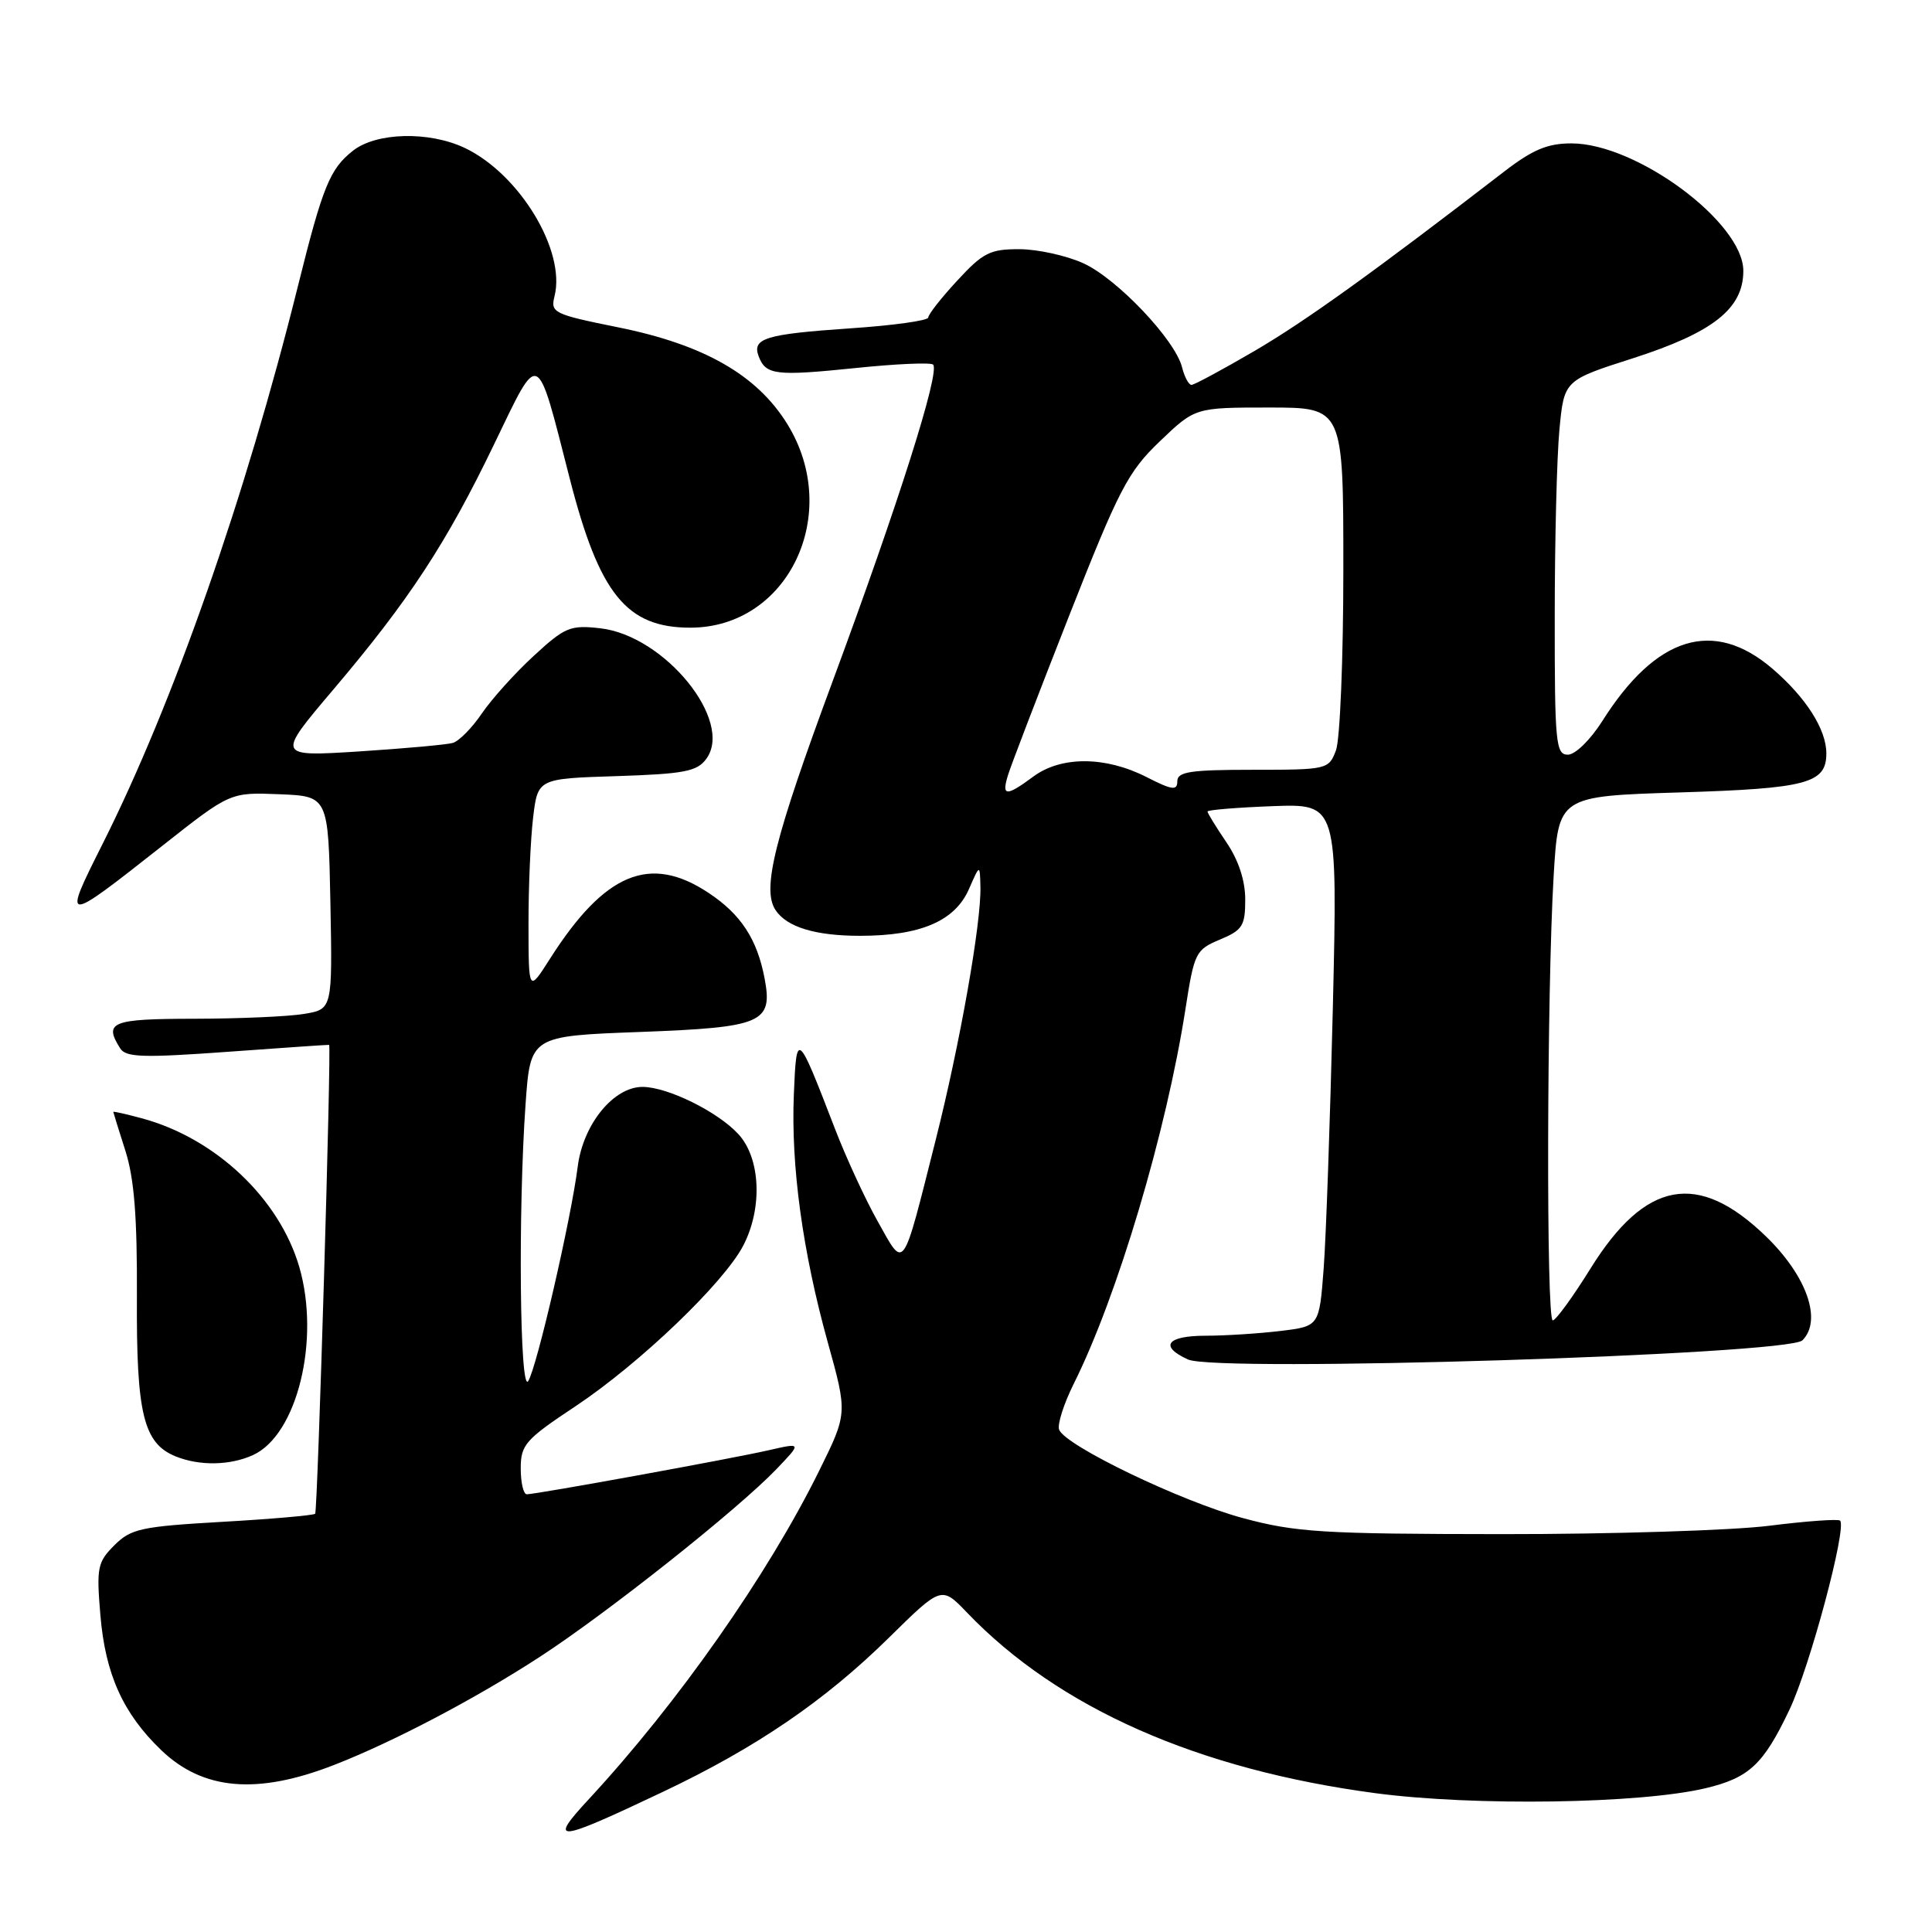 <?xml version="1.0" encoding="UTF-8" standalone="no"?>
<!DOCTYPE svg PUBLIC "-//W3C//DTD SVG 1.1//EN" "http://www.w3.org/Graphics/SVG/1.1/DTD/svg11.dtd" >
<svg xmlns="http://www.w3.org/2000/svg" xmlns:xlink="http://www.w3.org/1999/xlink" version="1.1" viewBox="0 0 256 256">
 <g >
 <path fill="currentColor"
d=" M 87.86 237.42 C 100.20 231.57 109.30 225.36 117.80 216.99 C 124.75 210.15 124.75 210.15 128.13 213.67 C 140.24 226.32 158.72 234.48 182.28 237.61 C 195.37 239.34 217.32 239.01 225.99 236.95 C 231.77 235.57 233.66 233.81 237.11 226.55 C 239.81 220.89 244.75 202.42 243.82 201.49 C 243.58 201.25 239.36 201.55 234.44 202.17 C 229.52 202.79 213.57 203.29 199.00 203.28 C 175.25 203.26 171.69 203.04 164.71 201.16 C 156.54 198.96 141.15 191.56 140.34 189.44 C 140.08 188.76 140.95 186.02 142.28 183.35 C 148.06 171.77 154.54 150.02 157.08 133.70 C 158.24 126.23 158.43 125.85 161.64 124.50 C 164.64 123.25 165.00 122.68 165.00 119.19 C 165.00 116.67 164.11 113.97 162.50 111.60 C 161.12 109.57 160.00 107.74 160.00 107.53 C 160.00 107.32 163.88 107.00 168.62 106.82 C 177.24 106.50 177.24 106.50 176.61 133.50 C 176.25 148.35 175.71 163.93 175.39 168.12 C 174.81 175.74 174.81 175.74 169.66 176.36 C 166.82 176.70 162.36 176.99 159.75 176.99 C 154.60 177.00 153.57 178.39 157.42 180.14 C 161.23 181.88 236.91 179.52 238.83 177.60 C 241.48 174.95 239.41 169.06 233.98 163.81 C 225.00 155.12 218.02 156.40 210.76 168.07 C 208.42 171.84 206.16 174.94 205.75 174.96 C 204.87 175.01 204.96 131.26 205.87 116.00 C 206.50 105.50 206.50 105.50 222.60 105.00 C 239.45 104.48 242.00 103.80 242.00 99.83 C 242.00 96.65 239.30 92.42 234.85 88.60 C 227.05 81.92 219.43 84.27 212.31 95.55 C 210.73 98.04 208.73 100.00 207.75 100.00 C 206.15 100.00 206.00 98.47 206.01 81.75 C 206.01 71.71 206.29 60.55 206.63 56.95 C 207.25 50.39 207.25 50.39 216.38 47.47 C 227.01 44.05 231.00 40.89 231.00 35.89 C 231.00 29.49 216.86 19.00 208.22 19.00 C 205.06 19.00 203.08 19.83 199.33 22.72 C 182.11 35.99 173.05 42.51 166.27 46.48 C 162.02 48.96 158.24 51.00 157.88 51.00 C 157.51 51.00 156.95 49.95 156.63 48.67 C 155.72 45.03 148.01 36.91 143.54 34.88 C 141.32 33.87 137.52 33.03 135.10 33.02 C 131.20 33.00 130.25 33.48 126.85 37.17 C 124.73 39.46 123.00 41.66 123.00 42.07 C 123.00 42.48 118.33 43.13 112.63 43.51 C 101.37 44.28 99.61 44.83 100.54 47.25 C 101.48 49.69 102.81 49.85 113.33 48.77 C 118.70 48.21 123.34 48.01 123.64 48.31 C 124.59 49.26 119.07 66.65 110.38 90.13 C 102.58 111.19 100.92 117.84 102.77 120.60 C 104.27 122.85 108.04 124.00 113.97 124.00 C 121.98 124.00 126.54 122.04 128.39 117.81 C 129.84 114.50 129.84 114.50 129.91 117.50 C 130.04 122.25 127.19 138.37 123.98 151.06 C 119.50 168.81 119.90 168.25 116.33 161.89 C 114.66 158.93 112.09 153.35 110.61 149.50 C 105.64 136.60 105.54 136.52 105.19 145.00 C 104.79 154.48 106.35 165.87 109.69 177.89 C 112.30 187.28 112.30 187.28 108.54 194.89 C 101.73 208.69 89.82 225.66 78.03 238.39 C 72.57 244.28 73.61 244.18 87.86 237.42 Z  M 44.23 233.88 C 52.01 230.86 63.00 225.09 71.50 219.56 C 80.47 213.73 97.74 200.03 102.87 194.68 C 106.24 191.16 106.24 191.16 101.87 192.16 C 96.99 193.28 71.05 198.00 69.80 198.00 C 69.36 198.00 69.00 196.46 69.00 194.58 C 69.00 191.44 69.60 190.75 76.25 186.34 C 84.80 180.65 95.97 169.94 98.51 165.00 C 101.07 160.02 100.77 153.46 97.84 150.28 C 95.11 147.31 88.51 144.05 85.17 144.02 C 81.32 143.99 77.26 148.96 76.55 154.59 C 75.66 161.58 71.13 181.22 69.99 183.00 C 68.87 184.75 68.64 160.43 69.64 146.30 C 70.28 137.28 70.28 137.28 84.83 136.74 C 101.06 136.13 102.43 135.54 101.31 129.63 C 100.32 124.43 98.16 121.13 93.87 118.30 C 86.12 113.16 80.14 115.65 72.90 127.00 C 70.04 131.50 70.04 131.50 70.03 122.50 C 70.02 117.55 70.30 111.18 70.64 108.34 C 71.26 103.17 71.26 103.17 81.71 102.84 C 90.68 102.55 92.37 102.22 93.59 100.55 C 97.26 95.53 88.06 84.21 79.53 83.25 C 75.56 82.80 74.85 83.10 70.72 86.91 C 68.25 89.18 65.16 92.61 63.86 94.52 C 62.56 96.44 60.83 98.20 60.00 98.44 C 59.17 98.68 53.58 99.18 47.57 99.57 C 36.63 100.26 36.63 100.26 44.16 91.38 C 54.19 79.55 59.14 72.01 65.46 58.89 C 71.57 46.24 71.03 46.00 75.49 63.40 C 79.41 78.71 83.01 83.17 91.47 83.17 C 104.45 83.17 111.65 68.08 104.33 56.20 C 100.31 49.69 93.30 45.67 81.90 43.37 C 73.34 41.64 72.92 41.44 73.48 39.24 C 74.99 33.21 68.83 23.05 61.58 19.60 C 56.84 17.36 49.87 17.53 46.77 19.97 C 43.71 22.38 42.77 24.68 39.50 37.82 C 32.51 65.91 22.96 93.18 13.60 111.81 C 8.24 122.48 8.30 122.48 21.50 112.08 C 30.50 104.98 30.50 104.98 37.00 105.24 C 43.50 105.50 43.50 105.50 43.78 119.61 C 44.05 133.73 44.05 133.73 40.28 134.35 C 38.20 134.70 31.66 134.98 25.75 134.99 C 14.76 135.00 13.71 135.42 15.93 138.92 C 16.68 140.11 18.97 140.18 30.16 139.37 C 37.50 138.84 43.55 138.42 43.61 138.45 C 43.93 138.59 42.09 200.24 41.76 200.58 C 41.54 200.79 36.01 201.28 29.47 201.65 C 18.69 202.27 17.35 202.56 15.15 204.76 C 12.92 206.99 12.77 207.72 13.30 214.00 C 13.95 221.83 16.30 227.04 21.36 231.90 C 26.90 237.22 34.06 237.84 44.23 233.88 Z  M 33.53 192.80 C 39.37 190.14 42.46 177.55 39.66 167.89 C 37.01 158.79 28.53 150.79 18.75 148.17 C 16.69 147.61 15.00 147.24 15.01 147.33 C 15.02 147.42 15.74 149.75 16.62 152.50 C 17.79 156.18 18.19 161.30 18.14 171.87 C 18.06 187.37 19.01 191.26 23.30 192.99 C 26.46 194.26 30.50 194.19 33.53 192.80 Z  M 133.55 102.75 C 133.92 101.51 137.55 92.06 141.61 81.73 C 148.28 64.79 149.45 62.53 153.68 58.48 C 158.36 54.00 158.36 54.00 168.18 54.00 C 178.00 54.00 178.00 54.00 178.00 75.43 C 178.00 87.22 177.56 98.02 177.02 99.43 C 176.07 101.95 175.87 102.00 166.02 102.00 C 157.72 102.00 156.00 102.26 156.00 103.52 C 156.00 104.79 155.32 104.70 151.91 102.96 C 146.50 100.20 140.62 100.17 136.95 102.88 C 133.31 105.57 132.70 105.54 133.55 102.75 Z "/>
</g>
</svg>